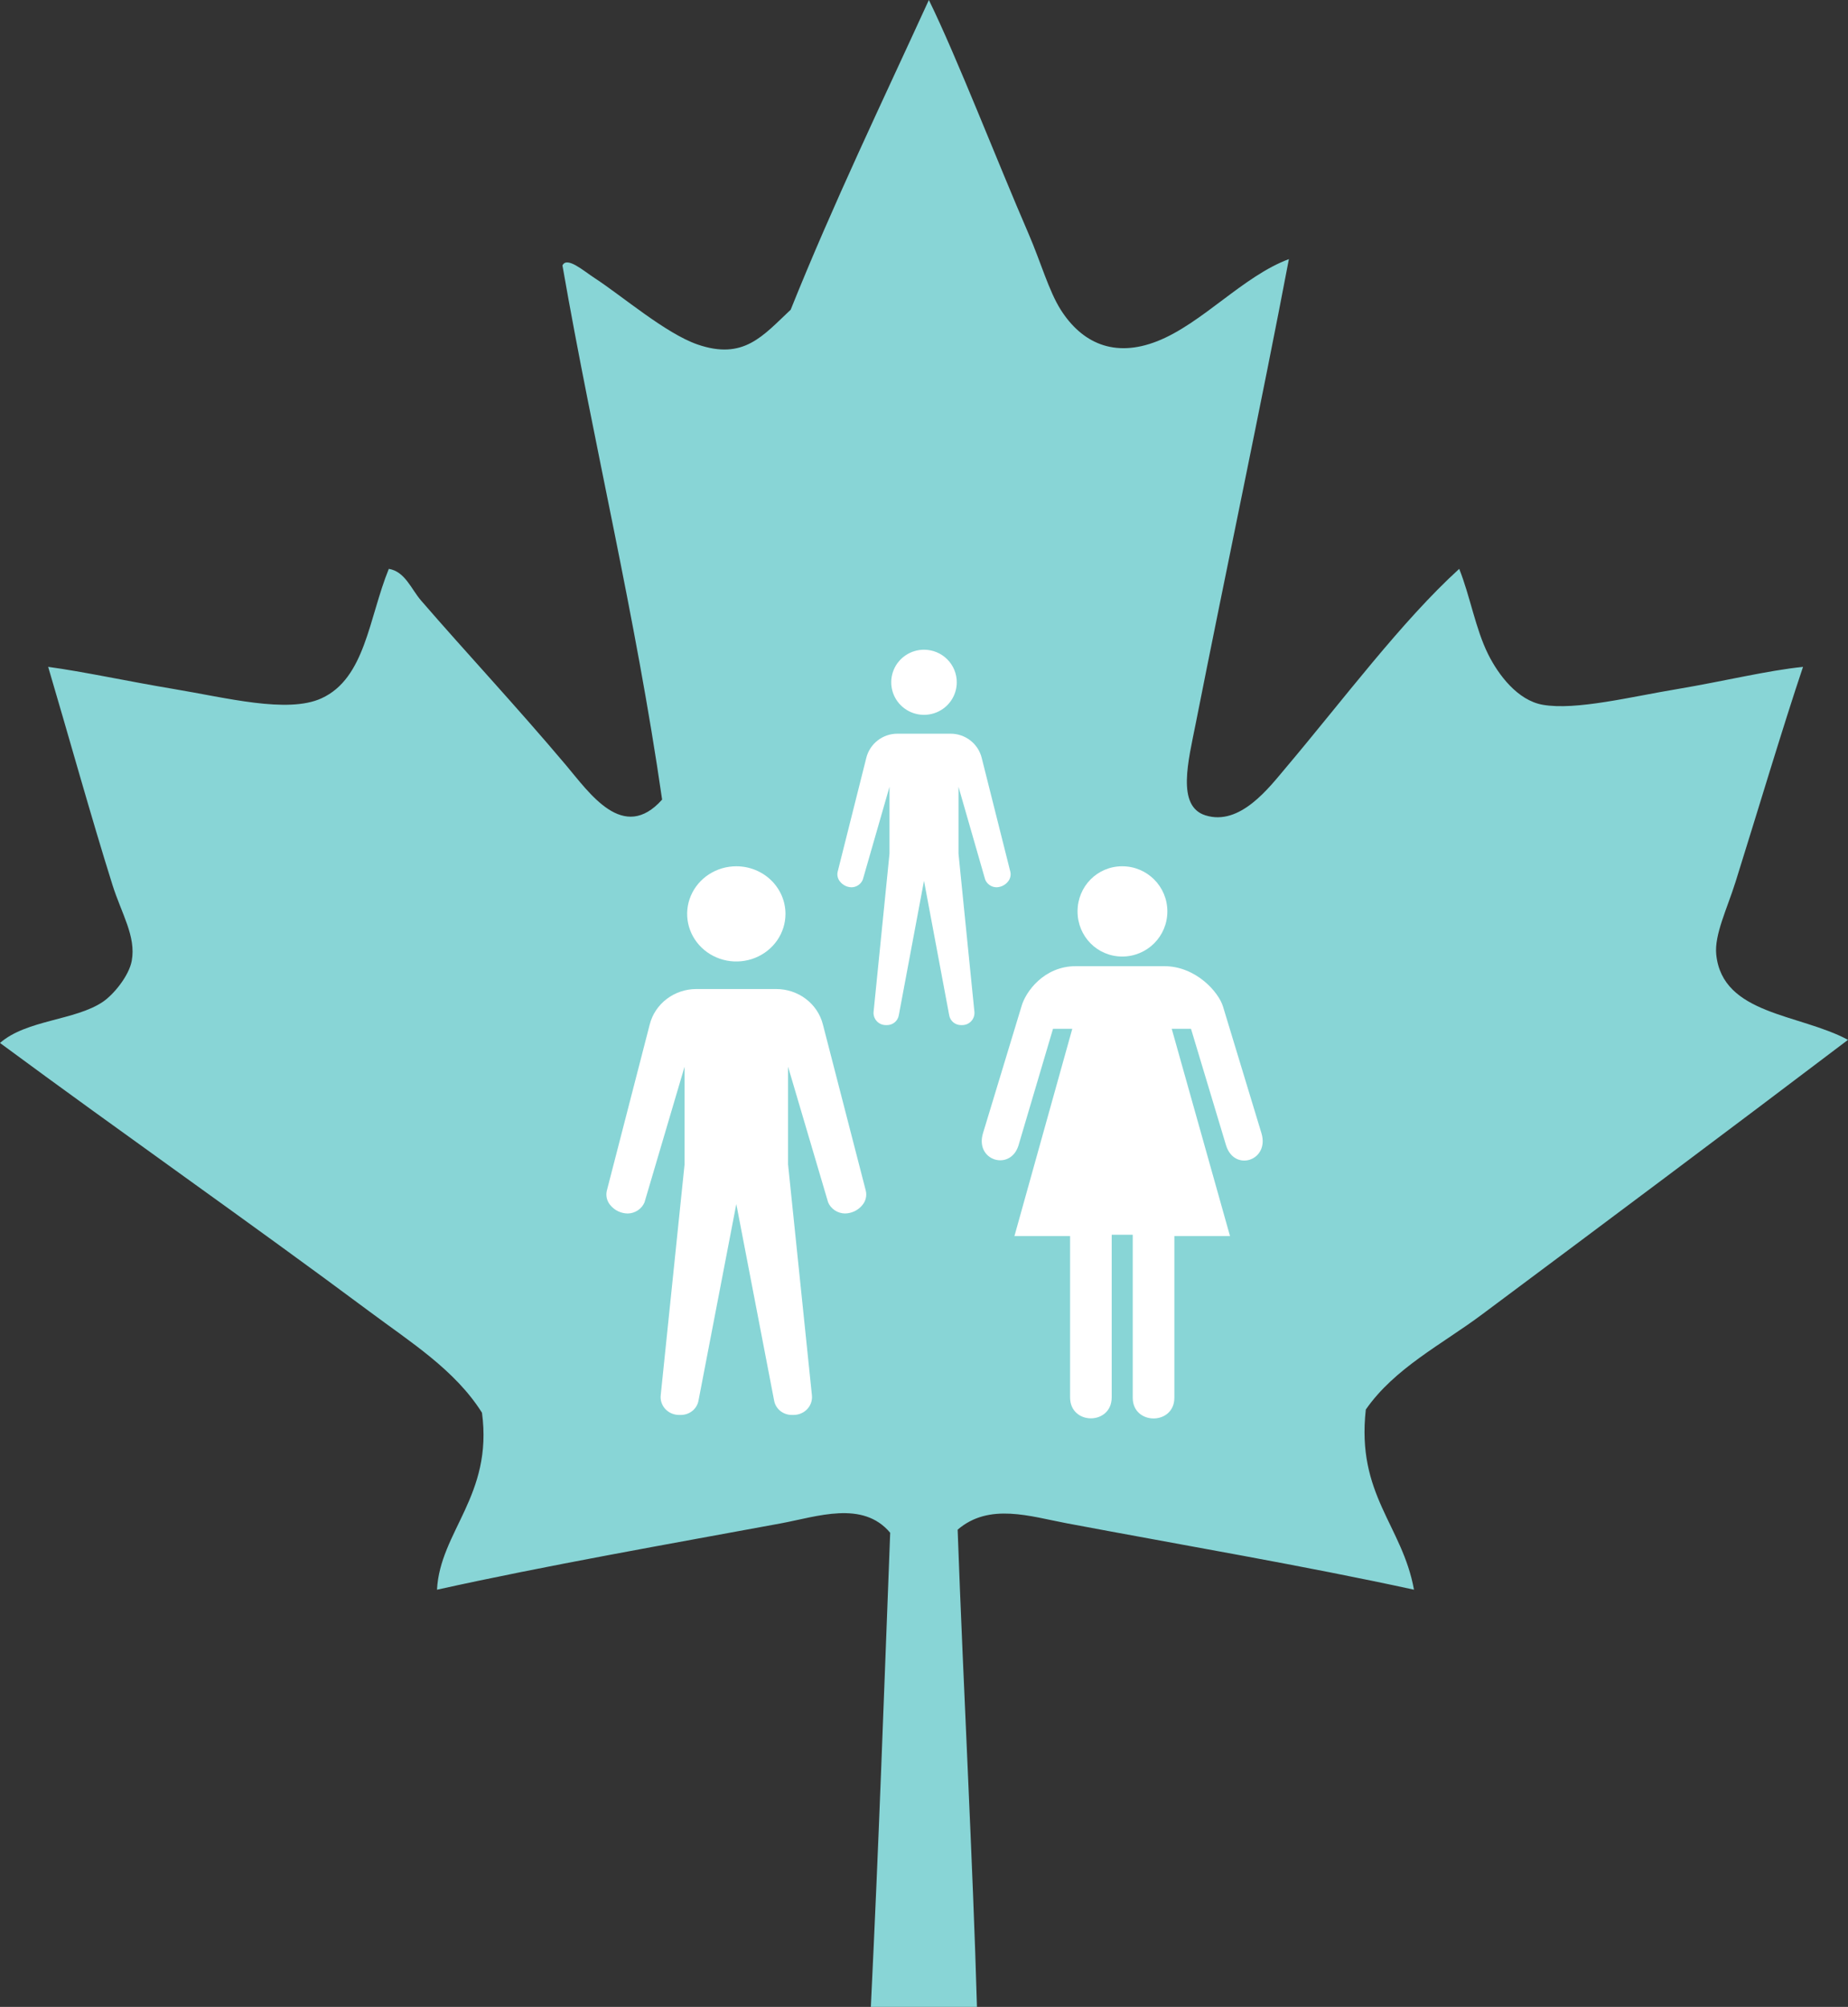 <svg width="128" height="139" viewBox="0 0 128 139" fill="none" xmlns="http://www.w3.org/2000/svg">
<rect x="0" y="0" width="128" height="139" fill="#333333" stroke="none"/>
<path d="M102.62 91.063C111.148 84.702 119.628 78.365 128 72.021C124.625 70.206 119.305 70.29 118.874 66.112C118.735 64.747 119.62 62.957 120.214 61.072C121.748 56.179 123.5 50.298 124.884 46.19C122.459 46.432 119.396 47.184 116.203 47.721C112.993 48.252 109.151 49.22 106.854 48.814C105.116 48.506 103.788 46.749 103.072 45.309C102.196 43.545 101.828 41.295 101.071 39.4C97.079 43.036 93.051 48.45 89.051 53.189C87.928 54.514 85.894 57.241 83.486 56.47C81.476 55.831 82.311 52.689 82.819 50.122C84.867 39.755 87.421 27.71 89.274 17.947C86.107 19.121 83.266 22.409 80.15 23.635C77.153 24.812 74.92 23.736 73.467 21.449C72.642 20.143 72.082 18.134 71.244 16.195C69.092 11.232 66.275 3.951 64.337 0C61.091 7.093 57.728 14.076 54.765 21.453C52.831 23.267 51.51 24.962 48.31 23.858C46.103 23.093 43.094 20.502 41.187 19.26C40.423 18.766 39.265 17.733 38.958 18.386C41.127 30.841 44.016 42.604 45.861 55.381C43.173 58.392 40.844 54.941 39.181 52.971C35.636 48.774 32.372 45.3 29.162 41.591C28.477 40.795 28.054 39.583 26.931 39.4C25.541 42.815 25.306 46.986 22.259 48.37C19.909 49.441 15.641 48.318 12.022 47.719C8.844 47.188 5.78 46.517 3.336 46.188C4.622 50.521 6.343 56.696 7.788 61.285C8.418 63.287 9.433 64.85 9.126 66.542C8.94 67.578 7.882 68.874 7.128 69.386C5.203 70.687 1.845 70.626 0 72.237C8.466 78.492 17.259 84.634 25.593 90.839C28.406 92.939 31.517 94.879 33.384 97.848C34.157 103.572 30.476 106.076 30.268 110.106C37.769 108.443 46.424 106.926 54.092 105.51C56.603 105.044 59.755 103.896 61.658 106.162C61.208 117.817 60.89 127.207 60.318 139C62.771 139 65.22 139 67.668 139C67.39 129.126 66.732 117.03 66.33 105.948C68.518 104.065 71.349 105.028 73.896 105.507C81.952 107.025 90.344 108.45 97.938 110.104C97.134 105.648 93.939 103.525 94.602 97.627C96.595 94.757 99.879 93.111 102.62 91.063Z" fill="#88D5D6"/>
<path d="M80.643 66.919C82.828 66.919 84.406 68.709 84.709 69.711L87.38 78.511C87.926 80.393 85.498 81.182 84.922 79.331L82.494 71.258H81.159L85.195 85.612H81.341V96.81C81.341 98.722 78.458 98.722 78.458 96.81V85.521H77.001V96.78C77.001 98.722 74.118 98.722 74.118 96.78V85.612H70.264L74.27 71.258H72.935L70.537 79.361C69.961 81.121 67.533 80.393 68.079 78.511L70.75 69.711C71.023 68.709 72.298 66.919 74.513 66.919H80.643Z" fill="white"/>
<path d="M77.73 66.251C79.46 66.251 80.856 64.855 80.856 63.126C80.856 61.396 79.46 60 77.73 60C76 60 74.635 61.396 74.635 63.126C74.635 64.855 76 66.251 77.73 66.251Z" fill="white"/>
<path d="M54.405 63.295C54.406 63.947 54.206 64.585 53.832 65.127C53.458 65.669 52.926 66.092 52.304 66.342C51.682 66.592 50.997 66.657 50.337 66.531C49.676 66.403 49.069 66.09 48.593 65.629C48.117 65.168 47.792 64.58 47.66 63.941C47.529 63.301 47.596 62.638 47.854 62.036C48.112 61.433 48.548 60.918 49.108 60.556C49.668 60.193 50.327 60 51 60C51.903 60 52.769 60.347 53.407 60.965C54.046 61.583 54.405 62.421 54.405 63.295ZM53.767 68.502H48.233C47.491 68.502 46.771 68.742 46.187 69.184C45.602 69.626 45.187 70.244 45.007 70.94L42.028 82.483C41.989 82.656 41.991 82.835 42.034 83.008C42.078 83.18 42.161 83.341 42.279 83.477C42.422 83.651 42.603 83.793 42.809 83.892C43.015 83.991 43.241 84.044 43.471 84.049C43.723 84.046 43.968 83.97 44.176 83.833C44.384 83.696 44.546 83.503 44.641 83.277L47.416 73.881V80.648L45.763 96.645C45.745 96.816 45.765 96.989 45.821 97.153C45.876 97.317 45.967 97.467 46.086 97.595C46.205 97.722 46.351 97.825 46.514 97.894C46.676 97.964 46.852 98 47.03 98H47.163C47.451 98 47.731 97.902 47.953 97.724C48.175 97.545 48.325 97.298 48.378 97.023L51 83.395L53.622 97.023C53.675 97.298 53.825 97.545 54.047 97.724C54.269 97.902 54.549 98 54.837 98H54.97C55.148 98 55.324 97.964 55.486 97.894C55.649 97.825 55.795 97.722 55.914 97.595C56.033 97.467 56.124 97.317 56.179 97.153C56.235 96.989 56.255 96.816 56.237 96.645L54.584 80.648V73.881L57.359 83.277C57.455 83.502 57.617 83.695 57.825 83.832C58.032 83.969 58.277 84.044 58.529 84.048C58.759 84.043 58.985 83.99 59.191 83.891C59.397 83.792 59.578 83.651 59.721 83.477C59.839 83.341 59.922 83.18 59.966 83.008C60.009 82.835 60.011 82.656 59.972 82.483L56.993 70.94C56.813 70.244 56.398 69.626 55.813 69.184C55.229 68.742 54.509 68.502 53.767 68.502Z" fill="white"/>
<path d="M66.27 47.255C66.27 47.701 66.137 48.137 65.888 48.508C65.639 48.879 65.284 49.169 64.87 49.339C64.455 49.51 63.998 49.555 63.558 49.468C63.117 49.381 62.713 49.167 62.395 48.851C62.078 48.536 61.861 48.134 61.774 47.696C61.686 47.259 61.731 46.805 61.903 46.393C62.074 45.98 62.365 45.628 62.739 45.38C63.112 45.132 63.551 45 64 45C64.602 45 65.179 45.237 65.605 45.66C66.031 46.083 66.27 46.657 66.27 47.255ZM65.845 50.817H62.155C61.661 50.817 61.181 50.981 60.791 51.284C60.401 51.586 60.125 52.009 60.005 52.485L58.019 60.383C57.992 60.501 57.994 60.624 58.023 60.742C58.052 60.86 58.108 60.97 58.186 61.063C58.282 61.182 58.402 61.279 58.539 61.347C58.677 61.415 58.828 61.452 58.981 61.455C59.148 61.452 59.312 61.401 59.45 61.307C59.589 61.213 59.697 61.081 59.761 60.926L61.61 54.498V59.128L60.509 70.073C60.497 70.19 60.51 70.308 60.547 70.42C60.584 70.532 60.644 70.635 60.724 70.723C60.804 70.81 60.901 70.88 61.009 70.928C61.118 70.975 61.235 71 61.354 71H61.442C61.634 71 61.821 70.933 61.968 70.811C62.116 70.689 62.217 70.519 62.252 70.332L64 61.007L65.748 70.332C65.783 70.519 65.884 70.689 66.032 70.811C66.18 70.933 66.366 71 66.558 71H66.646C66.765 71 66.882 70.975 66.991 70.928C67.099 70.88 67.196 70.81 67.276 70.723C67.356 70.635 67.416 70.532 67.453 70.42C67.49 70.308 67.503 70.19 67.491 70.073L66.39 59.128V54.498L68.239 60.926C68.303 61.081 68.411 61.212 68.55 61.306C68.688 61.4 68.852 61.451 69.019 61.454C69.172 61.45 69.323 61.414 69.46 61.346C69.598 61.279 69.718 61.182 69.814 61.063C69.892 60.97 69.948 60.86 69.977 60.742C70.006 60.624 70.007 60.501 69.981 60.383L67.995 52.485C67.875 52.009 67.599 51.586 67.209 51.284C66.819 50.981 66.339 50.817 65.845 50.817Z" fill="white"/>
</svg>
